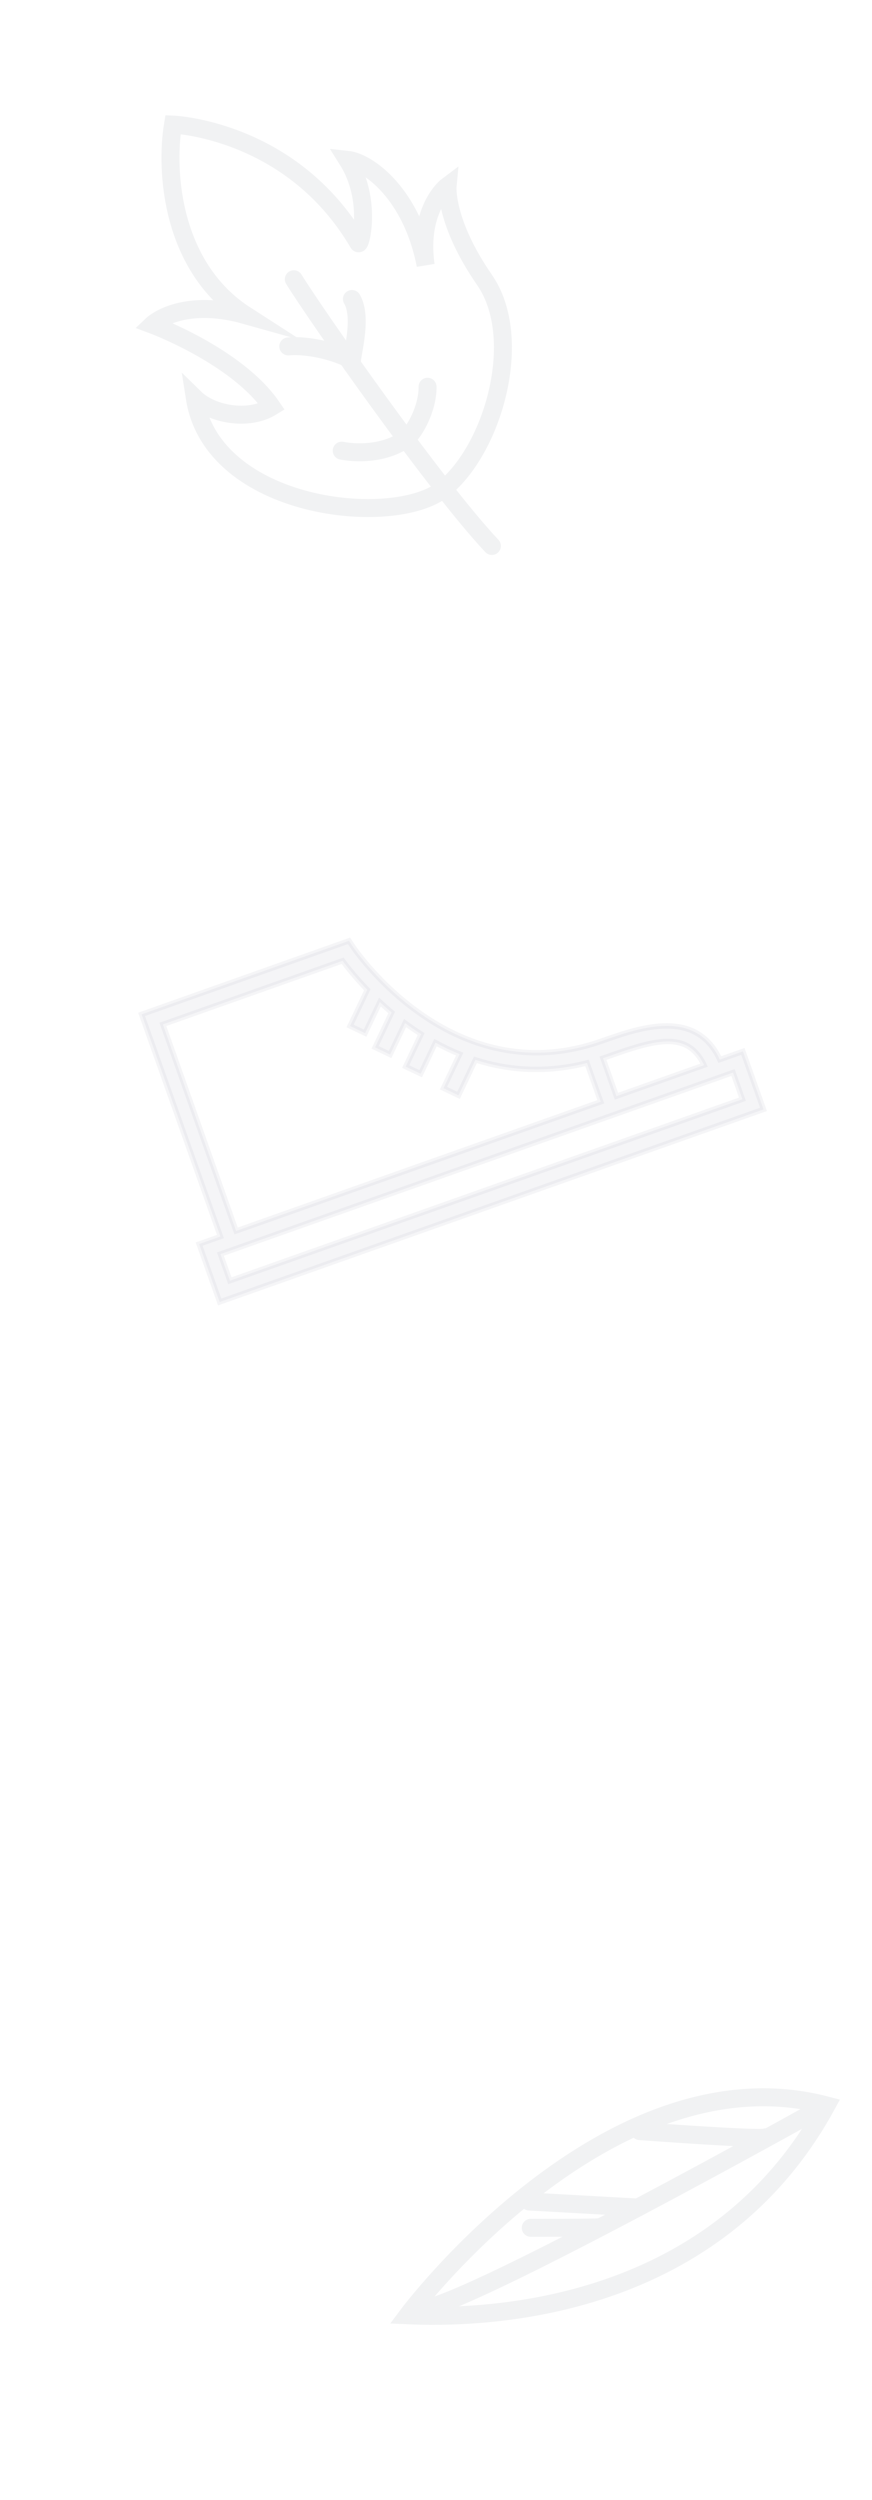 <svg width="485" height="1390" viewBox="0 0 485 1390" fill="none" xmlns="http://www.w3.org/2000/svg">
<path opacity="0.08" d="M79.254 565.41L122.603 687.515L112.169 691.211L110.754 691.712L111.256 693.127L121.68 722.497L122.181 723.91L123.594 723.41L423.24 617.328L424.655 616.826L424.153 615.411L413.702 586L413.2 584.588L411.788 585.088L400.353 589.138C397.555 583.092 393.92 578.743 389.661 575.763C384.461 572.125 378.459 570.618 372.2 570.423C359.768 570.037 345.986 574.833 334.671 578.836L334.67 578.836C292.899 593.628 258.473 580.734 234.321 563.948C210.135 547.14 196.368 526.495 196.129 526.133L194.772 524.077L194.125 523.097L193.019 523.489L80.166 563.494L78.752 563.996L79.254 565.41ZM190.55 534.19C193.034 537.55 197.683 543.46 204.298 550.309L195.357 569.097L194.713 570.45L196.065 571.096L201.71 573.791L203.066 574.438L203.711 573.082L211.289 557.159C213.346 559.066 215.535 561.002 217.85 562.938L209.266 580.976L208.622 582.329L209.974 582.975L215.619 585.67L216.974 586.317L217.62 584.961L225.304 568.814C228.132 570.912 231.109 572.974 234.232 574.961L226.282 591.666L225.638 593.019L226.99 593.665L232.635 596.36L233.991 597.007L234.636 595.65L242.229 579.694C246.486 582.026 250.971 584.188 255.673 586.102L247.311 603.673L246.667 605.026L248.019 605.671L253.664 608.366L255.019 609.013L255.665 607.657L264.413 589.274C282.469 595.041 303.322 596.881 326.483 590.988L334.146 612.588L131.317 684.429L90.596 569.566L190.55 534.19ZM391.621 592.231L342.865 609.5L335.371 588.376C336.157 588.114 336.946 587.843 337.737 587.563C351.368 582.758 363.108 578.735 372.592 579.068C377.264 579.232 381.3 580.457 384.719 583.129C387.328 585.168 389.653 588.111 391.621 592.231ZM407.697 596.334L412.936 611.174L127.873 712.097L122.6 697.282L407.697 596.334Z" fill="#7D869D" stroke="#7D869D" stroke-width="3"/>
<g opacity="0.08">
<path d="M96.221 69.266C91.98 94.956 95.124 148.529 136.617 175.231C100.812 165.157 84.71 180.484 84.71 180.484C84.71 180.484 131.846 197.968 151.131 226.173C137.997 234.282 117.552 230.308 108.361 221.296C118.051 283.35 219.076 294.098 246.705 271.861C274.333 249.625 291.945 188.111 269.467 155.605C246.989 123.099 248.935 103.294 248.935 103.294C248.935 103.294 232.307 115.671 236.735 147.423C229.126 108.024 204.99 90.107 193.227 88.85C207.192 111.011 200.415 137.037 199.339 135.206C162.269 71.837 96.221 69.266 96.221 69.266Z" stroke="#505666" stroke-width="10" stroke-miterlimit="10" stroke-linecap="round"/>
<path d="M163.427 155.262C175.387 174.728 241.753 269.681 273.583 303.56" stroke="#505666" stroke-width="10" stroke-miterlimit="10" stroke-linecap="round"/>
<path d="M192.961 198.912C181.916 193.783 168.101 191.837 160.344 192.606" stroke="#505666" stroke-width="10" stroke-miterlimit="10" stroke-linecap="round"/>
<path d="M195.728 202.63C194.62 200.109 202.261 177.254 195.744 166.25" stroke="#505666" stroke-width="10" stroke-miterlimit="10" stroke-linecap="round"/>
<path d="M190.072 250.578C200.763 252.635 215.732 251.509 225.766 244.038C230.229 240.715 237.905 227.488 237.813 215.038" stroke="#505666" stroke-width="10" stroke-miterlimit="10" stroke-linecap="round"/>
</g>
<g opacity="0.08">
<path d="M226.702 1287.3C264.298 1288.98 395.545 1288.2 459.693 1170.62C337.663 1138.58 226.702 1287.3 226.702 1287.3Z" stroke="#505666" stroke-width="10" stroke-miterlimit="10" stroke-linecap="round"/>
<path d="M454.897 1173.02C454.897 1173.02 263.576 1279.88 235.554 1283.67" stroke="#505666" stroke-width="10" stroke-miterlimit="10" stroke-linecap="round"/>
<path d="M332.941 1238.36C332.278 1238.7 295.205 1238.67 295.205 1238.67" stroke="#505666" stroke-width="10" stroke-miterlimit="10" stroke-linecap="round"/>
<path d="M354.807 1227.41L294.351 1224.05" stroke="#505666" stroke-width="10" stroke-miterlimit="10" stroke-linecap="round"/>
<path d="M425.833 1188.36C424.159 1189.98 355.838 1184.9 355.838 1184.9" stroke="#505666" stroke-width="10" stroke-miterlimit="10" stroke-linecap="round"/>
</g>
</svg>
